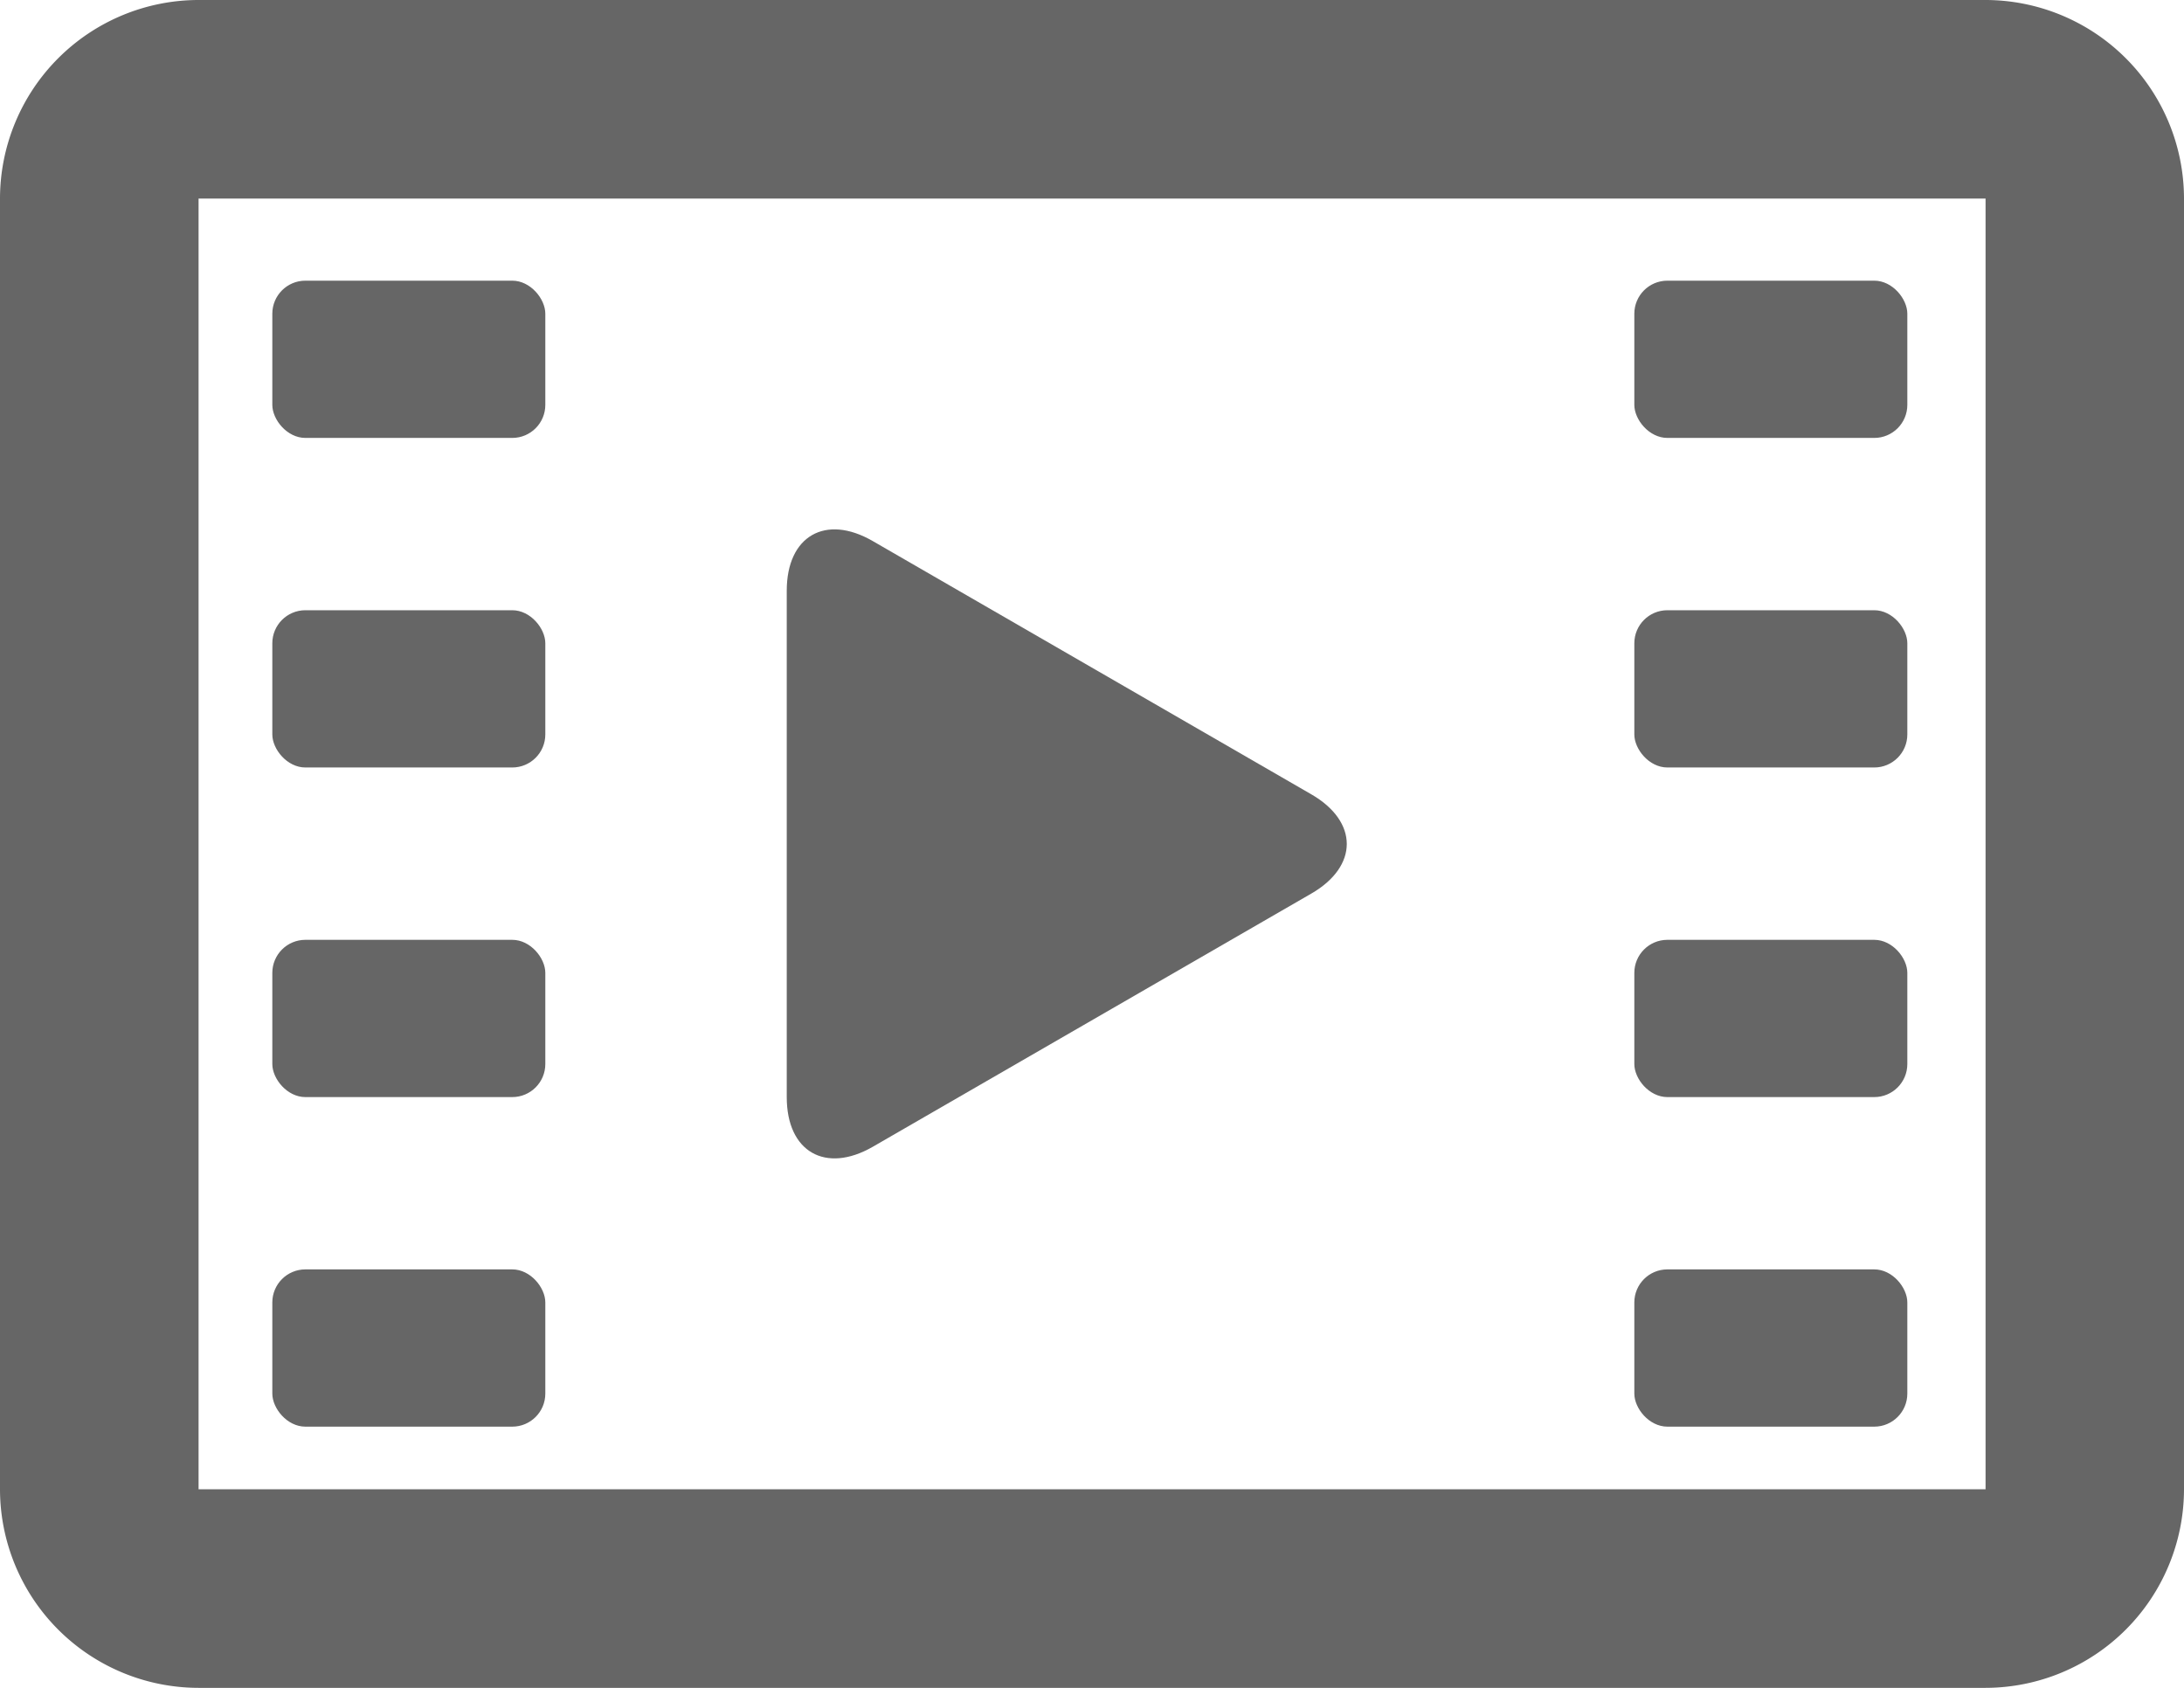 <svg id="图层_1" data-name="图层 1" xmlns="http://www.w3.org/2000/svg" viewBox="0 0 512 395.64"><defs><style>.cls-1{fill:#666;}</style></defs><title>视频</title><path class="cls-1" d="M307.41,267.64c11.09-6.4,11.09-16.87,0-23.27L204.59,185c-11.09-6.4-20.15-1.16-20.15,11.64V315.36c0,12.8,9.07,18,20.15,11.64Z" transform="translate(0 -58.18)"/><path class="cls-1" d="M465.45,453.82H46.55A46.6,46.6,0,0,1,0,407.27V104.73A46.6,46.6,0,0,1,46.55,58.18H465.45A46.6,46.6,0,0,1,512,104.73V407.27A46.6,46.6,0,0,1,465.45,453.82ZM46.55,104.73V407.27H465.48l0-302.54Z" transform="translate(0 -58.18)"/><rect class="cls-1" x="63.84" y="65.79" width="64" height="36.86" rx="7.75" ry="7.75"/><rect class="cls-1" x="63.84" y="143.04" width="64" height="36.86" rx="7.75" ry="7.75"/><rect class="cls-1" x="63.84" y="220.3" width="64" height="36.86" rx="7.75" ry="7.75"/><rect class="cls-1" x="63.84" y="297.55" width="64" height="36.86" rx="7.75" ry="7.75"/><rect class="cls-1" x="383.14" y="65.79" width="64" height="36.86" rx="7.75" ry="7.75"/><rect class="cls-1" x="383.14" y="143.04" width="64" height="36.86" rx="7.75" ry="7.75"/><rect class="cls-1" x="383.14" y="220.3" width="64" height="36.86" rx="7.75" ry="7.75"/><rect class="cls-1" x="383.14" y="297.55" width="64" height="36.86" rx="7.75" ry="7.75"/></svg>